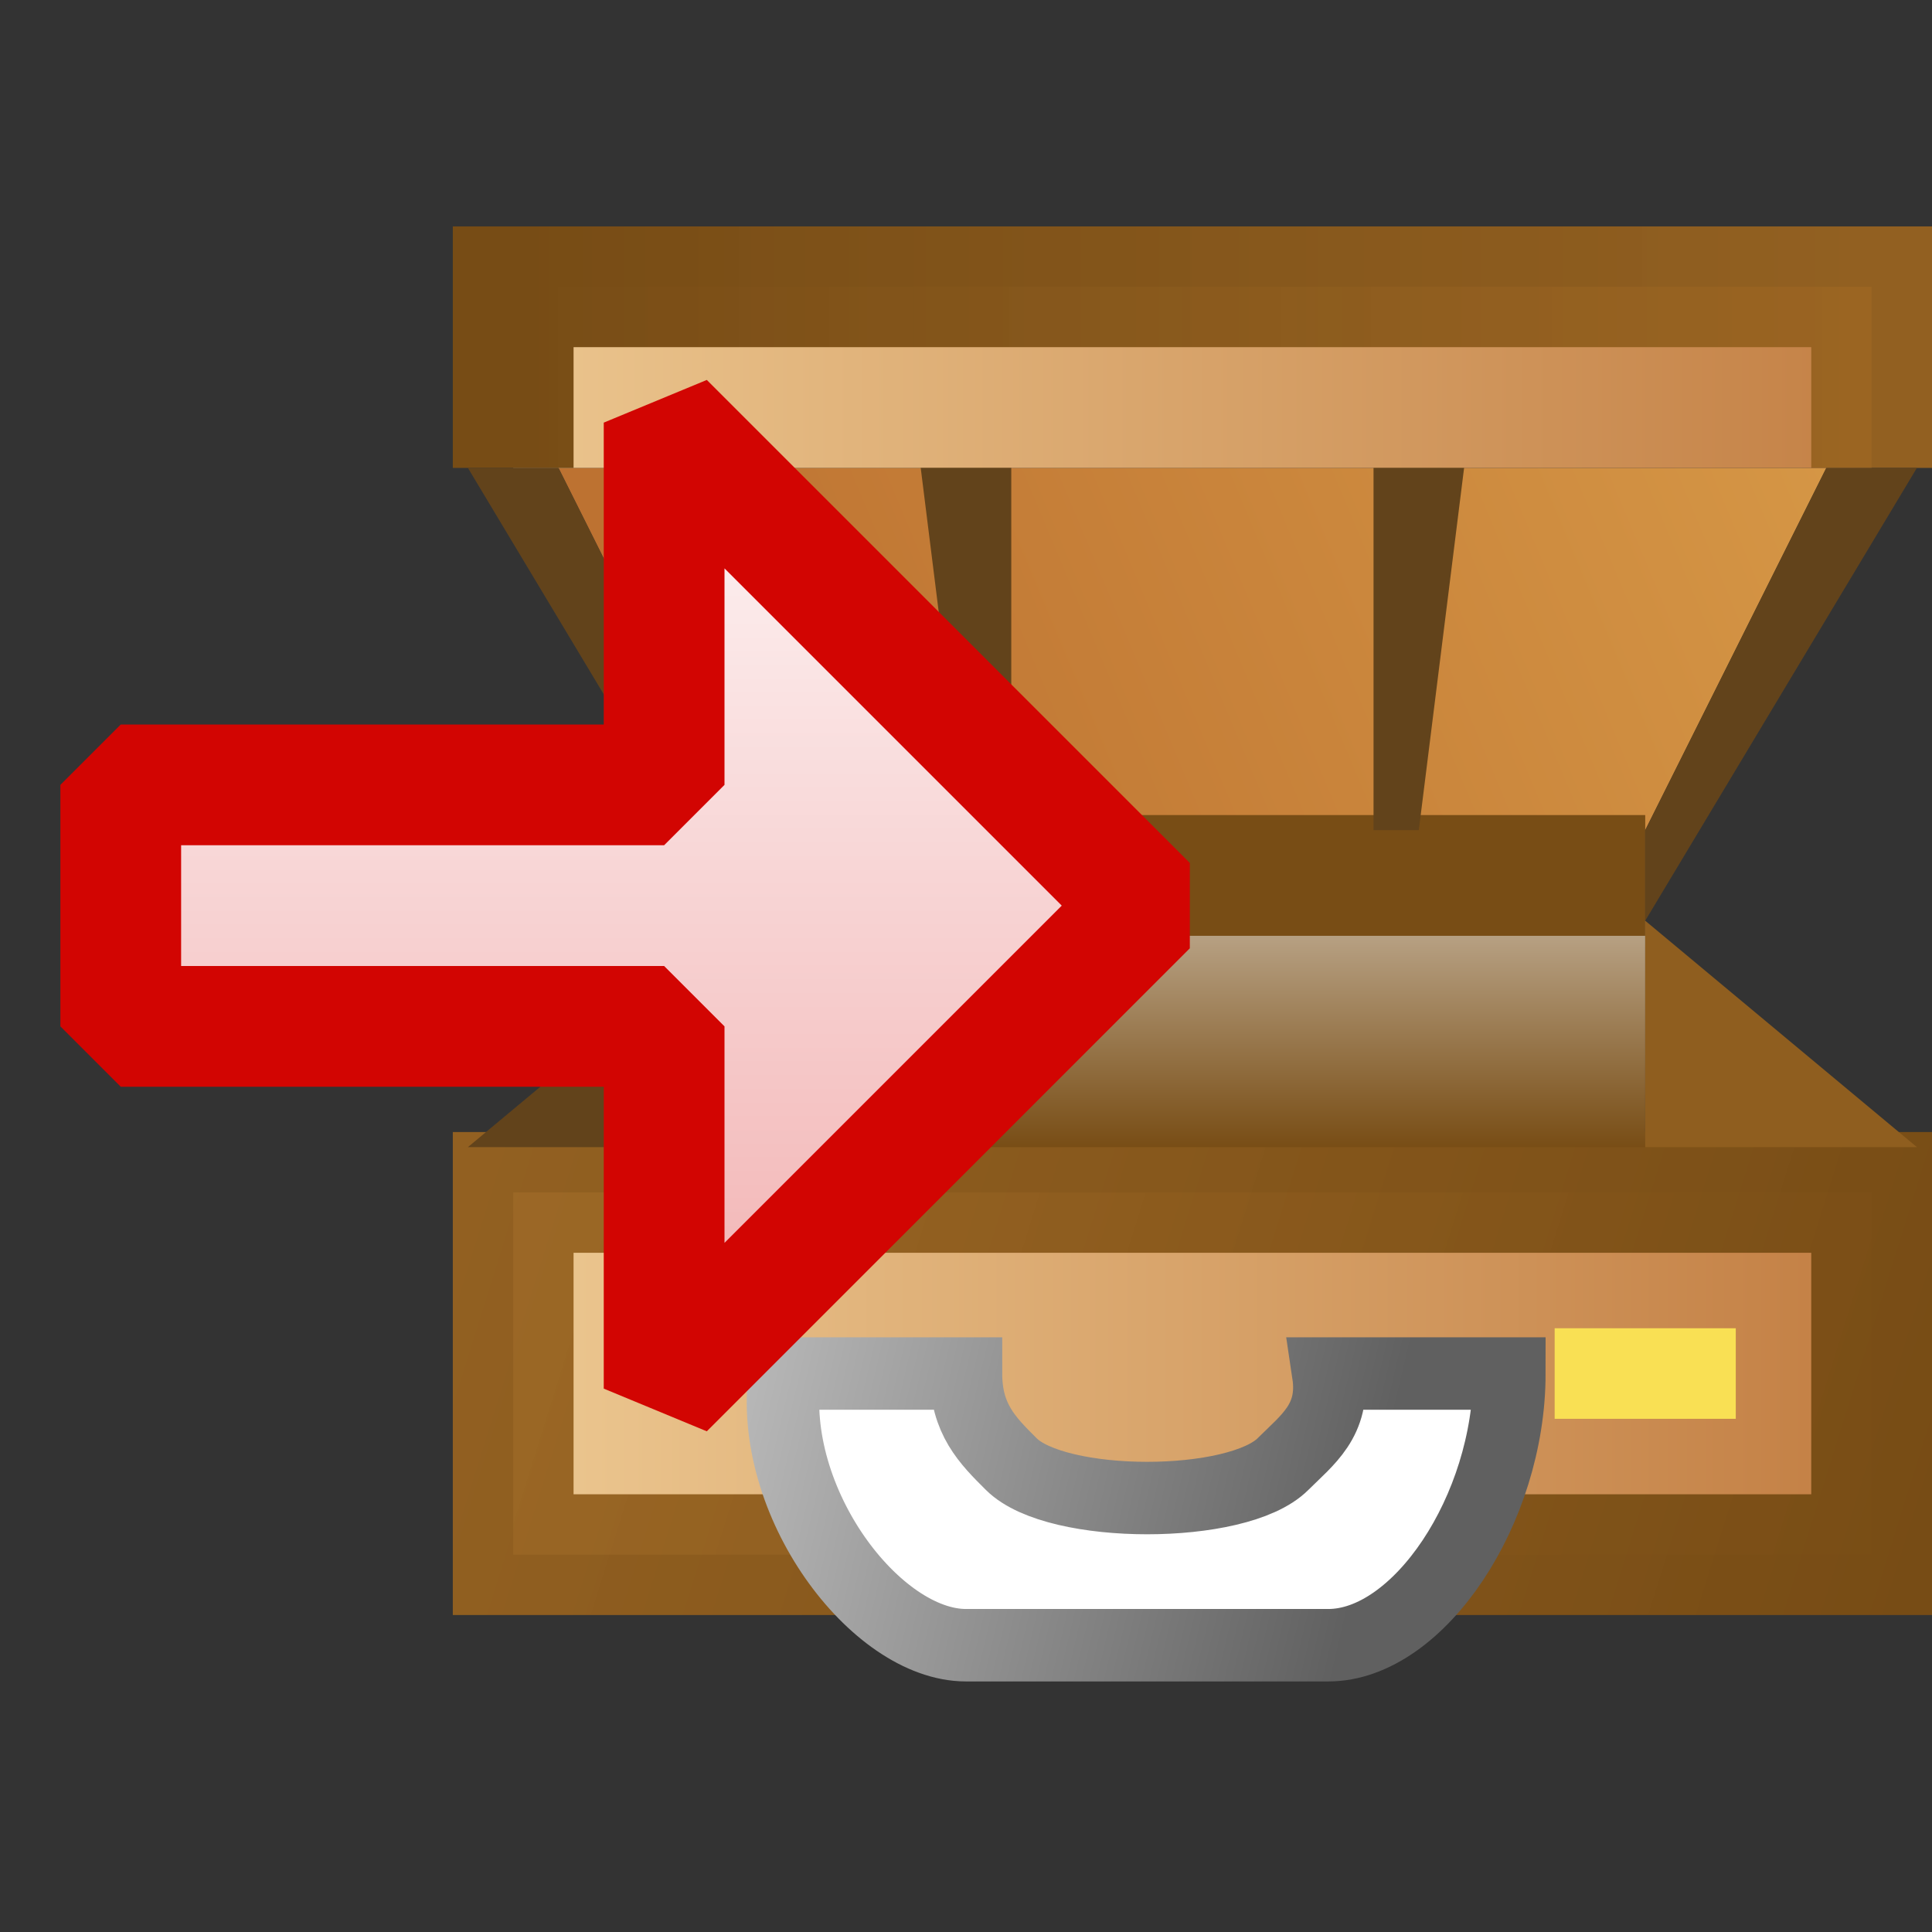 <?xml version="1.0" encoding="UTF-8" standalone="no"?>
<!-- Created with Inkscape (http://www.inkscape.org/) -->

<svg
   xmlns:dc="http://purl.org/dc/elements/1.1/"
   xmlns:cc="http://creativecommons.org/ns#"
   xmlns:rdf="http://www.w3.org/1999/02/22-rdf-syntax-ns#"
   xmlns:svg="http://www.w3.org/2000/svg"
   xmlns="http://www.w3.org/2000/svg"
   xmlns:xlink="http://www.w3.org/1999/xlink"
   xmlns:sodipodi="http://sodipodi.sourceforge.net/DTD/sodipodi-0.dtd"
   xmlns:inkscape="http://www.inkscape.org/namespaces/inkscape"
   width="16"
   height="16"
   id="svg2"
   version="1.1"
   inkscape:version="0.48.2 r9819"
   sodipodi:docname="stash-create.svg">
  <rect width="100%" height="100%" fill="#333333" stroke="none"/>
  <defs
     id="defs4">
    <linearGradient
       id="linearGradient4349">
      <stop
         id="stop4351"
         offset="0"
         style="stop-color:#bd7231;stop-opacity:1;" />
      <stop
         id="stop4353"
         offset="1"
         style="stop-color:#dda24c;stop-opacity:1;" />
    </linearGradient>
    <linearGradient
       id="linearGradient4155">
      <stop
         id="stop4157"
         offset="0"
         style="stop-color:#cccccc;stop-opacity:1;" />
      <stop
         style="stop-color:#ffffff;stop-opacity:1;"
         offset="0.5"
         id="stop4161" />
      <stop
         style="stop-color:#cccccc;stop-opacity:1;"
         offset="1"
         id="stop4159" />
    </linearGradient>
    <linearGradient
       id="linearGradient4137">
      <stop
         style="stop-color:#606060;stop-opacity:1;"
         offset="0"
         id="stop4139" />
      <stop
         id="stop4145"
         offset="1"
         style="stop-color:#cccccc;stop-opacity:1;" />
    </linearGradient>
    <linearGradient
       id="linearGradient3882">
      <stop
         style="stop-color:#784d15;stop-opacity:1;"
         offset="0"
         id="stop3884" />
      <stop
         id="stop3892"
         offset="1"
         style="stop-color:#bba68a;stop-opacity:1;" />
    </linearGradient>
    <linearGradient
       id="linearGradient3842">
      <stop
         style="stop-color:#c48146;stop-opacity:1"
         offset="0"
         id="stop3844" />
      <stop
         style="stop-color:#ebc58e;stop-opacity:1"
         offset="1"
         id="stop3846" />
    </linearGradient>
    <linearGradient
       id="linearGradient3832">
      <stop
         style="stop-color:#774c15;stop-opacity:1"
         offset="0"
         id="stop3834" />
      <stop
         id="stop3840"
         offset="1"
         style="stop-color:#986320;stop-opacity:0.941" />
    </linearGradient>
    <linearGradient
       inkscape:collect="always"
       xlink:href="#linearGradient3842"
       id="linearGradient4370"
       gradientUnits="userSpaceOnUse"
       gradientTransform="translate(-2,1060.362)"
       x1="-33"
       y1="12"
       x2="-61"
       y2="12" />
    <linearGradient
       inkscape:collect="always"
       xlink:href="#linearGradient3832"
       id="linearGradient4372"
       gradientUnits="userSpaceOnUse"
       gradientTransform="translate(-2,1060.362)"
       x1="-31"
       y1="17"
       x2="-63"
       y2="7" />
    <linearGradient
       inkscape:collect="always"
       xlink:href="#linearGradient3882"
       id="linearGradient4374"
       gradientUnits="userSpaceOnUse"
       gradientTransform="translate(-2,-1)"
       x1="-47"
       y1="1068.362"
       x2="-47"
       y2="1063.362" />
    <linearGradient
       inkscape:collect="always"
       xlink:href="#linearGradient4349"
       id="linearGradient4376"
       gradientUnits="userSpaceOnUse"
       gradientTransform="translate(-2,-1)"
       x1="-59"
       y1="1056.362"
       x2="-28"
       y2="1043.362" />
    <linearGradient
       inkscape:collect="always"
       xlink:href="#linearGradient3842"
       id="linearGradient4378"
       gradientUnits="userSpaceOnUse"
       gradientTransform="translate(-2,1035.362)"
       x1="-32"
       y1="15"
       x2="-62"
       y2="15" />
    <linearGradient
       inkscape:collect="always"
       xlink:href="#linearGradient3832"
       id="linearGradient4380"
       gradientUnits="userSpaceOnUse"
       gradientTransform="translate(-2,1035.362)"
       x1="-62"
       y1="15"
       x2="-32"
       y2="15" />
    <linearGradient
       inkscape:collect="always"
       xlink:href="#linearGradient4155"
       id="linearGradient4382"
       gradientUnits="userSpaceOnUse"
       x1="-59.045"
       y1="39.472"
       x2="-41"
       y2="39.472" />
    <linearGradient
       inkscape:collect="always"
       xlink:href="#linearGradient4137"
       id="linearGradient4384"
       gradientUnits="userSpaceOnUse"
       x1="-45"
       y1="39"
       x2="-62"
       y2="35" />
    <linearGradient
       id="linearGradient3865">
      <stop
         style="stop-color:#ffffff;stop-opacity:1;"
         offset="0"
         id="stop3867" />
      <stop
         style="stop-color:#f2b4b4;stop-opacity:1;"
         offset="1"
         id="stop3869" />
    </linearGradient>
    <linearGradient
       y2="14"
       x2="-17"
       y1="14"
       x1="-34"
       gradientTransform="matrix(0,0.5,0.5,0,-2,1055.862)"
       gradientUnits="userSpaceOnUse"
       id="linearGradient3003"
       xlink:href="#linearGradient3865"
       inkscape:collect="always" />
    <linearGradient
       inkscape:collect="always"
       xlink:href="#linearGradient4137"
       id="linearGradient3063"
       gradientUnits="userSpaceOnUse"
       x1="-45"
       y1="39"
       x2="-62"
       y2="35"
       gradientTransform="matrix(0.375,0,0,0.375,28.25,1034.237)" />
    <linearGradient
       inkscape:collect="always"
       xlink:href="#linearGradient3842"
       id="linearGradient3069"
       gradientUnits="userSpaceOnUse"
       gradientTransform="matrix(0.375,0,0,0.375,27.5,1033.862)"
       x1="-32"
       y1="15"
       x2="-62"
       y2="15" />
    <linearGradient
       inkscape:collect="always"
       xlink:href="#linearGradient3832"
       id="linearGradient3071"
       gradientUnits="userSpaceOnUse"
       gradientTransform="matrix(0.375,0,0,0.375,27.5,1033.862)"
       x1="-62"
       y1="15"
       x2="-32"
       y2="15" />
    <linearGradient
       inkscape:collect="always"
       xlink:href="#linearGradient4349"
       id="linearGradient3075"
       gradientUnits="userSpaceOnUse"
       gradientTransform="matrix(0.375,0,0,0.375,27.5,645.226)"
       x1="-59"
       y1="1056.362"
       x2="-28"
       y2="1043.362" />
    <linearGradient
       inkscape:collect="always"
       xlink:href="#linearGradient3882"
       id="linearGradient3080"
       gradientUnits="userSpaceOnUse"
       gradientTransform="matrix(0.375,0,0,0.375,27.5,645.226)"
       x1="-47"
       y1="1068.362"
       x2="-47"
       y2="1063.362" />
    <linearGradient
       inkscape:collect="always"
       xlink:href="#linearGradient3842"
       id="linearGradient3083"
       gradientUnits="userSpaceOnUse"
       gradientTransform="matrix(0.375,0,0,0.375,27.5,1043.237)"
       x1="-33"
       y1="12"
       x2="-61"
       y2="12" />
    <linearGradient
       inkscape:collect="always"
       xlink:href="#linearGradient3832"
       id="linearGradient3085"
       gradientUnits="userSpaceOnUse"
       gradientTransform="matrix(0.375,0,0,0.375,27.5,1043.237)"
       x1="-31"
       y1="17"
       x2="-63"
       y2="7" />
  </defs>
  <sodipodi:namedview
     id="base"
     pagecolor="#d2d2d2"
     bordercolor="#666666"
     borderopacity="1.0"
     inkscape:pageopacity="0"
     inkscape:pageshadow="2"
     inkscape:zoom="32"
     inkscape:cx="1.265625"
     inkscape:cy="16.046875"
     inkscape:document-units="px"
     inkscape:current-layer="layer1"
     showgrid="true"
     inkscape:window-width="2560"
     inkscape:window-height="1317"
     inkscape:window-x="0"
     inkscape:window-y="0"
     inkscape:window-maximized="1"
     showguides="true"
     inkscape:guide-bbox="true"
     inkscape:snap-global="true"
     inkscape:snap-bbox="true"
     inkscape:bbox-nodes="true">
    <inkscape:grid
       type="xygrid"
       id="grid5273" />
  </sodipodi:namedview>
  <g
     inkscape:label="Layer 1"
     inkscape:groupmode="layer"
     id="layer1"
     style="display:inline"
     transform="translate(0,-1036.362)">
    <rect
       style="fill:url(#linearGradient3083);fill-opacity:1;stroke:url(#linearGradient3085);stroke-width:1;stroke-miterlimit:4;stroke-opacity:1;stroke-dasharray:none"
       id="rect3062"
       width="11.25"
       height="3"
       x="4.25"
       y="1046.237"
       inkscape:export-filename="/Users/thomas/bin/oomph/egit-master/git/egit/icons/org.eclipse.egit.ui/icons/obj16/stash.png"
       inkscape:export-xdpi="45"
       inkscape:export-ydpi="45" />
    <path
       style="fill:url(#linearGradient3080);fill-opacity:1;stroke:none"
       d="m 6.125,1043.987 0,1.875 7.5,0 0,-1.875 z"
       id="path3854"
       inkscape:connector-curvature="0"
       inkscape:export-filename="/Users/thomas/bin/oomph/egit-master/git/egit/icons/org.eclipse.egit.ui/icons/obj16/stash.png"
       inkscape:export-xdpi="45"
       inkscape:export-ydpi="45" />
    <path
       style="fill:#62431b;fill-opacity:1;stroke:none"
       d="m 3.875,1045.862 2.25,-1.875 0,1.875 -1.5,0 z"
       id="path3856"
       inkscape:connector-curvature="0"
       sodipodi:nodetypes="ccccc"
       inkscape:export-filename="/Users/thomas/bin/oomph/egit-master/git/egit/icons/org.eclipse.egit.ui/icons/obj16/stash.png"
       inkscape:export-xdpi="45"
       inkscape:export-ydpi="45" />
    <path
       style="fill:#8f5e1f;fill-opacity:1;stroke:none"
       d="m 13.625,1043.987 0,1.875 1.5,0 0.75,0 z"
       id="path3858"
       inkscape:connector-curvature="0"
       sodipodi:nodetypes="ccccc"
       inkscape:export-filename="/Users/thomas/bin/oomph/egit-master/git/egit/icons/org.eclipse.egit.ui/icons/obj16/stash.png"
       inkscape:export-xdpi="45"
       inkscape:export-ydpi="45" />
    <path
       style="fill:url(#linearGradient3075);fill-opacity:1;stroke:none"
       d="m 6.125,1043.237 -1.5,-3 10.5,0 -1.5,3 z"
       id="path3894"
       inkscape:connector-curvature="0"
       sodipodi:nodetypes="ccccc"
       inkscape:export-filename="/Users/thomas/bin/oomph/egit-master/git/egit/icons/org.eclipse.egit.ui/icons/obj16/stash.png"
       inkscape:export-xdpi="45"
       inkscape:export-ydpi="45" />
    <path
       style="fill:none;stroke:#784d15;stroke-width:1;stroke-linecap:butt;stroke-linejoin:miter;stroke-miterlimit:4;stroke-opacity:1;stroke-dasharray:none"
       d="m 6.125,1043.612 7.5,0"
       id="path3896"
       inkscape:connector-curvature="0"
       inkscape:export-filename="/Users/thomas/bin/oomph/egit-master/git/egit/icons/org.eclipse.egit.ui/icons/obj16/stash.png"
       inkscape:export-xdpi="45"
       inkscape:export-ydpi="45" />
    <path
       style="fill:url(#linearGradient3069);fill-opacity:1;stroke:url(#linearGradient3071);stroke-width:1;stroke-linecap:butt;stroke-linejoin:miter;stroke-miterlimit:4;stroke-opacity:1;stroke-dasharray:none"
       d="m 4.25,1040.237 0,-1.5 11.25,0 0,1.5"
       id="path3908"
       inkscape:connector-curvature="0"
       sodipodi:nodetypes="cccc"
       inkscape:export-filename="/Users/thomas/bin/oomph/egit-master/git/egit/icons/org.eclipse.egit.ui/icons/obj16/stash.png"
       inkscape:export-xdpi="45"
       inkscape:export-ydpi="45" />
    <path
       style="fill:#62431b;fill-opacity:1;stroke:none"
       d="m 3.875,1040.237 0.75,0 1.5,3 0,0.75 z"
       id="path3918"
       inkscape:connector-curvature="0"
       inkscape:export-filename="/Users/thomas/bin/oomph/egit-master/git/egit/icons/org.eclipse.egit.ui/icons/obj16/stash.png"
       inkscape:export-xdpi="45"
       inkscape:export-ydpi="45"
       sodipodi:nodetypes="ccccc" />
    <path
       style="fill:#62431b;fill-opacity:1;stroke:none"
       d="m 13.625,1043.237 1.5,-3 0.75,0 -2.25,3.75 z"
       id="path3920"
       inkscape:connector-curvature="0"
       inkscape:export-filename="/Users/thomas/bin/oomph/egit-master/git/egit/icons/org.eclipse.egit.ui/icons/obj16/stash.png"
       inkscape:export-xdpi="45"
       inkscape:export-ydpi="45"
       sodipodi:nodetypes="ccccc" />
    <rect
       style="fill:#f9e054;fill-opacity:1;stroke:none"
       id="rect3930"
       width="1.5"
       height="0.75"
       x="12.875"
       y="1047.362"
       inkscape:export-filename="/Users/thomas/bin/oomph/egit-master/git/egit/icons/org.eclipse.egit.ui/icons/obj16/stash.png"
       inkscape:export-xdpi="45"
       inkscape:export-ydpi="45" />
    <path
       style="fill:#ffffff;fill-opacity:1;stroke:url(#linearGradient3063);stroke-width:0.6;stroke-linecap:butt;stroke-linejoin:miter;stroke-miterlimit:4;stroke-opacity:1;stroke-dasharray:none"
       d="m 8,1049.987 c 1.125,0 1.875,0 3,0 0.75,0 1.5,-1.125 1.5,-2.25 l -1.5,0 c 0.058,0.387 -0.177,0.552 -0.375,0.75 -0.375,0.375 -1.875,0.375 -2.25,0 C 8.177,1048.29 8,1048.114 8,1047.737 l -1.5,0 c -0.147,1.058 0.75,2.25 1.5,2.25 z"
       id="path4135"
       inkscape:connector-curvature="0"
       sodipodi:nodetypes="ccccssccc"
       inkscape:export-filename="/Users/thomas/bin/oomph/egit-master/git/egit/icons/org.eclipse.egit.ui/icons/obj16/stash.png"
       inkscape:export-xdpi="45"
       inkscape:export-ydpi="45" />
    <path
       style="fill:#62431b;fill-opacity:1;stroke:none"
       d="m 8,1043.237 -0.375,-3 0.75,0 0,3 z"
       id="path4235"
       inkscape:connector-curvature="0"
       inkscape:export-filename="/Users/thomas/bin/oomph/egit-master/git/egit/icons/org.eclipse.egit.ui/icons/obj16/stash.png"
       inkscape:export-xdpi="45"
       inkscape:export-ydpi="45"
       sodipodi:nodetypes="ccccc" />
    <path
       style="fill:#62431b;fill-opacity:1;stroke:none;display:inline"
       d="m 11.75,1043.237 0.375,-3 -0.75,0 0,3 z"
       id="path4235-1"
       inkscape:connector-curvature="0"
       inkscape:export-filename="/Users/thomas/bin/oomph/egit-master/git/egit/icons/org.eclipse.egit.ui/icons/obj16/stash.png"
       inkscape:export-xdpi="45"
       inkscape:export-ydpi="45"
       sodipodi:nodetypes="ccccc" />
    <path
       style="fill:url(#linearGradient3003);fill-opacity:1;stroke:#d20502;stroke-width:1;stroke-linecap:butt;stroke-linejoin:bevel;stroke-miterlimit:4;stroke-opacity:1;stroke-dasharray:none;display:inline"
       d="m 9.5,1043.862 -4,4 0,-1 0,-2 -4.5,0 0,-1 0,-1 4.5,0 0,-2 0,-1 z"
       id="path3873"
       inkscape:connector-curvature="0"
       sodipodi:nodetypes="ccccccccccc" />
  </g>
</svg>
